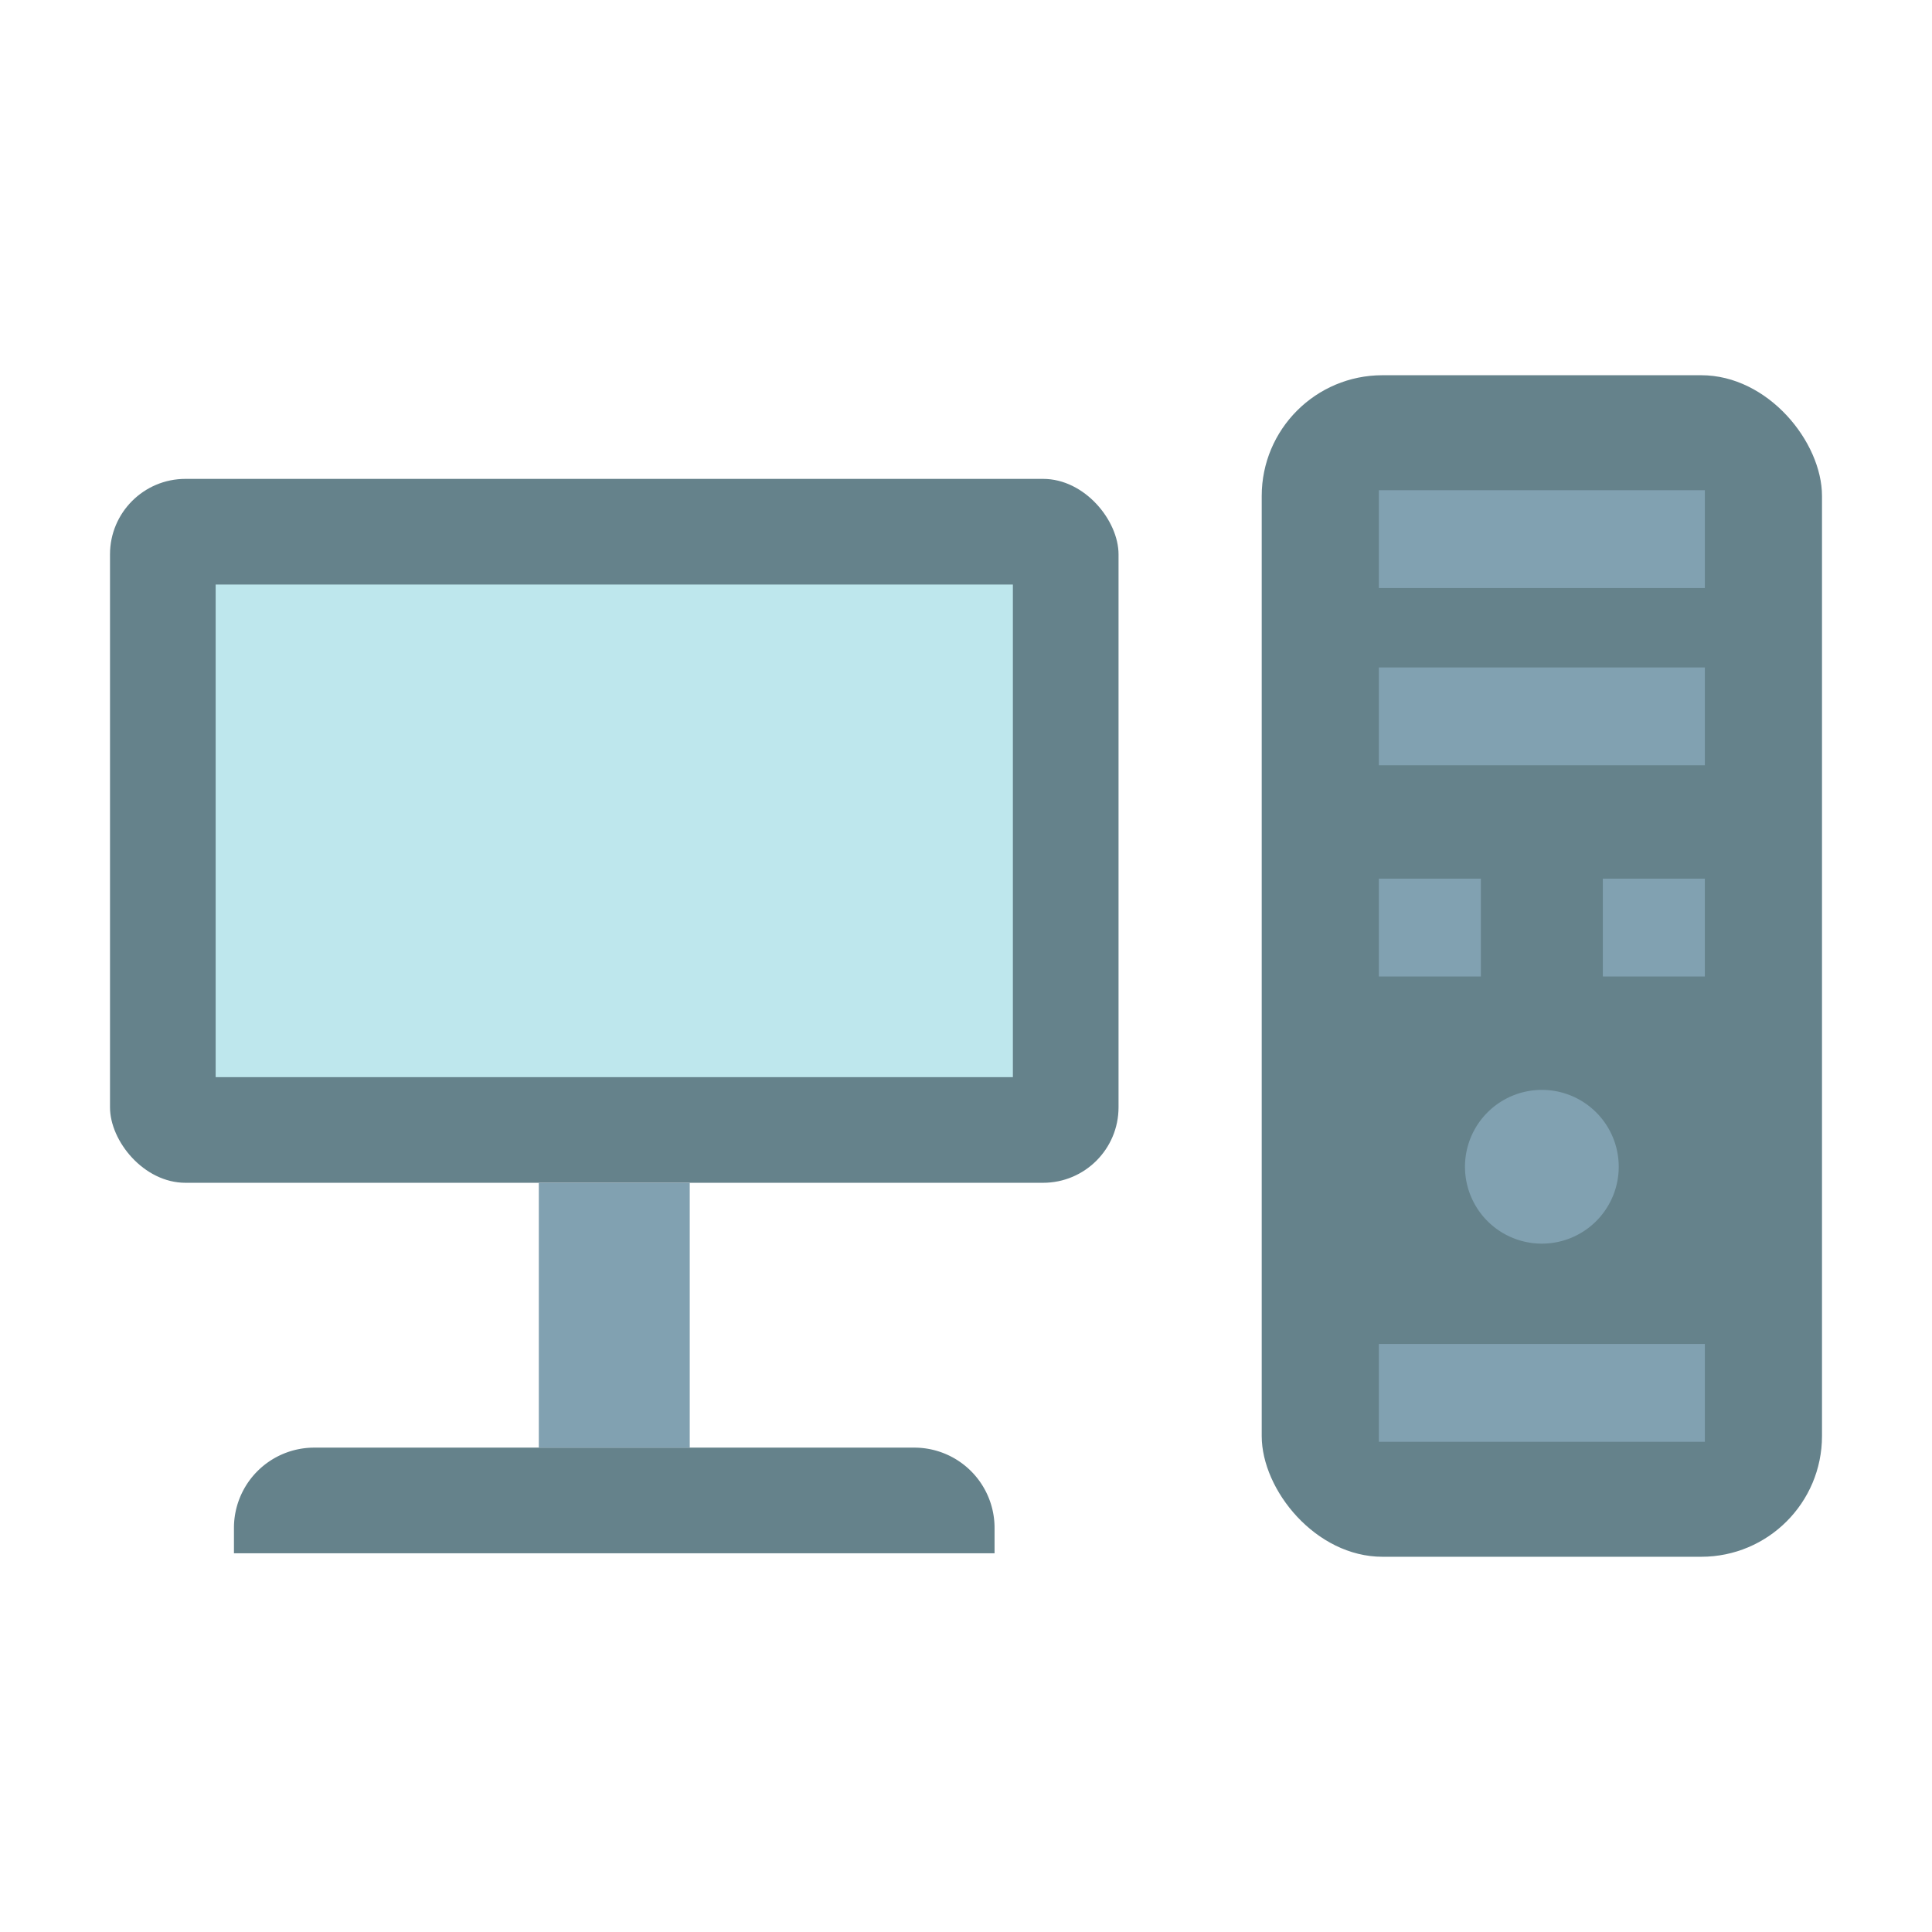 <svg height="512" viewBox="0 0 128 128" width="512" xmlns="http://www.w3.org/2000/svg"><g><g><rect fill="#65828b" height="78.28" rx="8" width="37.12" x="83.592" y="24.86"/><g fill="#81a1b1"><path d="m91.354 32.478h21.597v6.481h-21.597z"/><path d="m91.354 44.22h21.597v6.481h-21.597z"/><path d="m91.354 58.213h6.758v6.481h-6.758z"/><path d="m106.192 58.213h6.758v6.481h-6.758z"/><path d="m91.354 89.041h21.597v6.481h-21.597z"/><path d="m107.245 77.3a5.093 5.093 0 1 1 -5.093-5.092 5.093 5.093 0 0 1 5.093 5.092z"/></g></g><g><rect fill="#65828b" height="46.636" rx="5" width="66.818" x="7.288" y="31.727"/><path d="m24.378 28.636h32.637v52.818h-32.637z" fill="#bee7ed" transform="matrix(0 1 -1 0 95.742 14.349)"/><path d="m65.892 102.909h-50.392v-1.682a5.318 5.318 0 0 1 5.318-5.318h39.756a5.318 5.318 0 0 1 5.318 5.318z" fill="#65828b"/><path d="m35.697 78.364h10v17.545h-10z" fill="#81a1b1"/></g></g></svg>